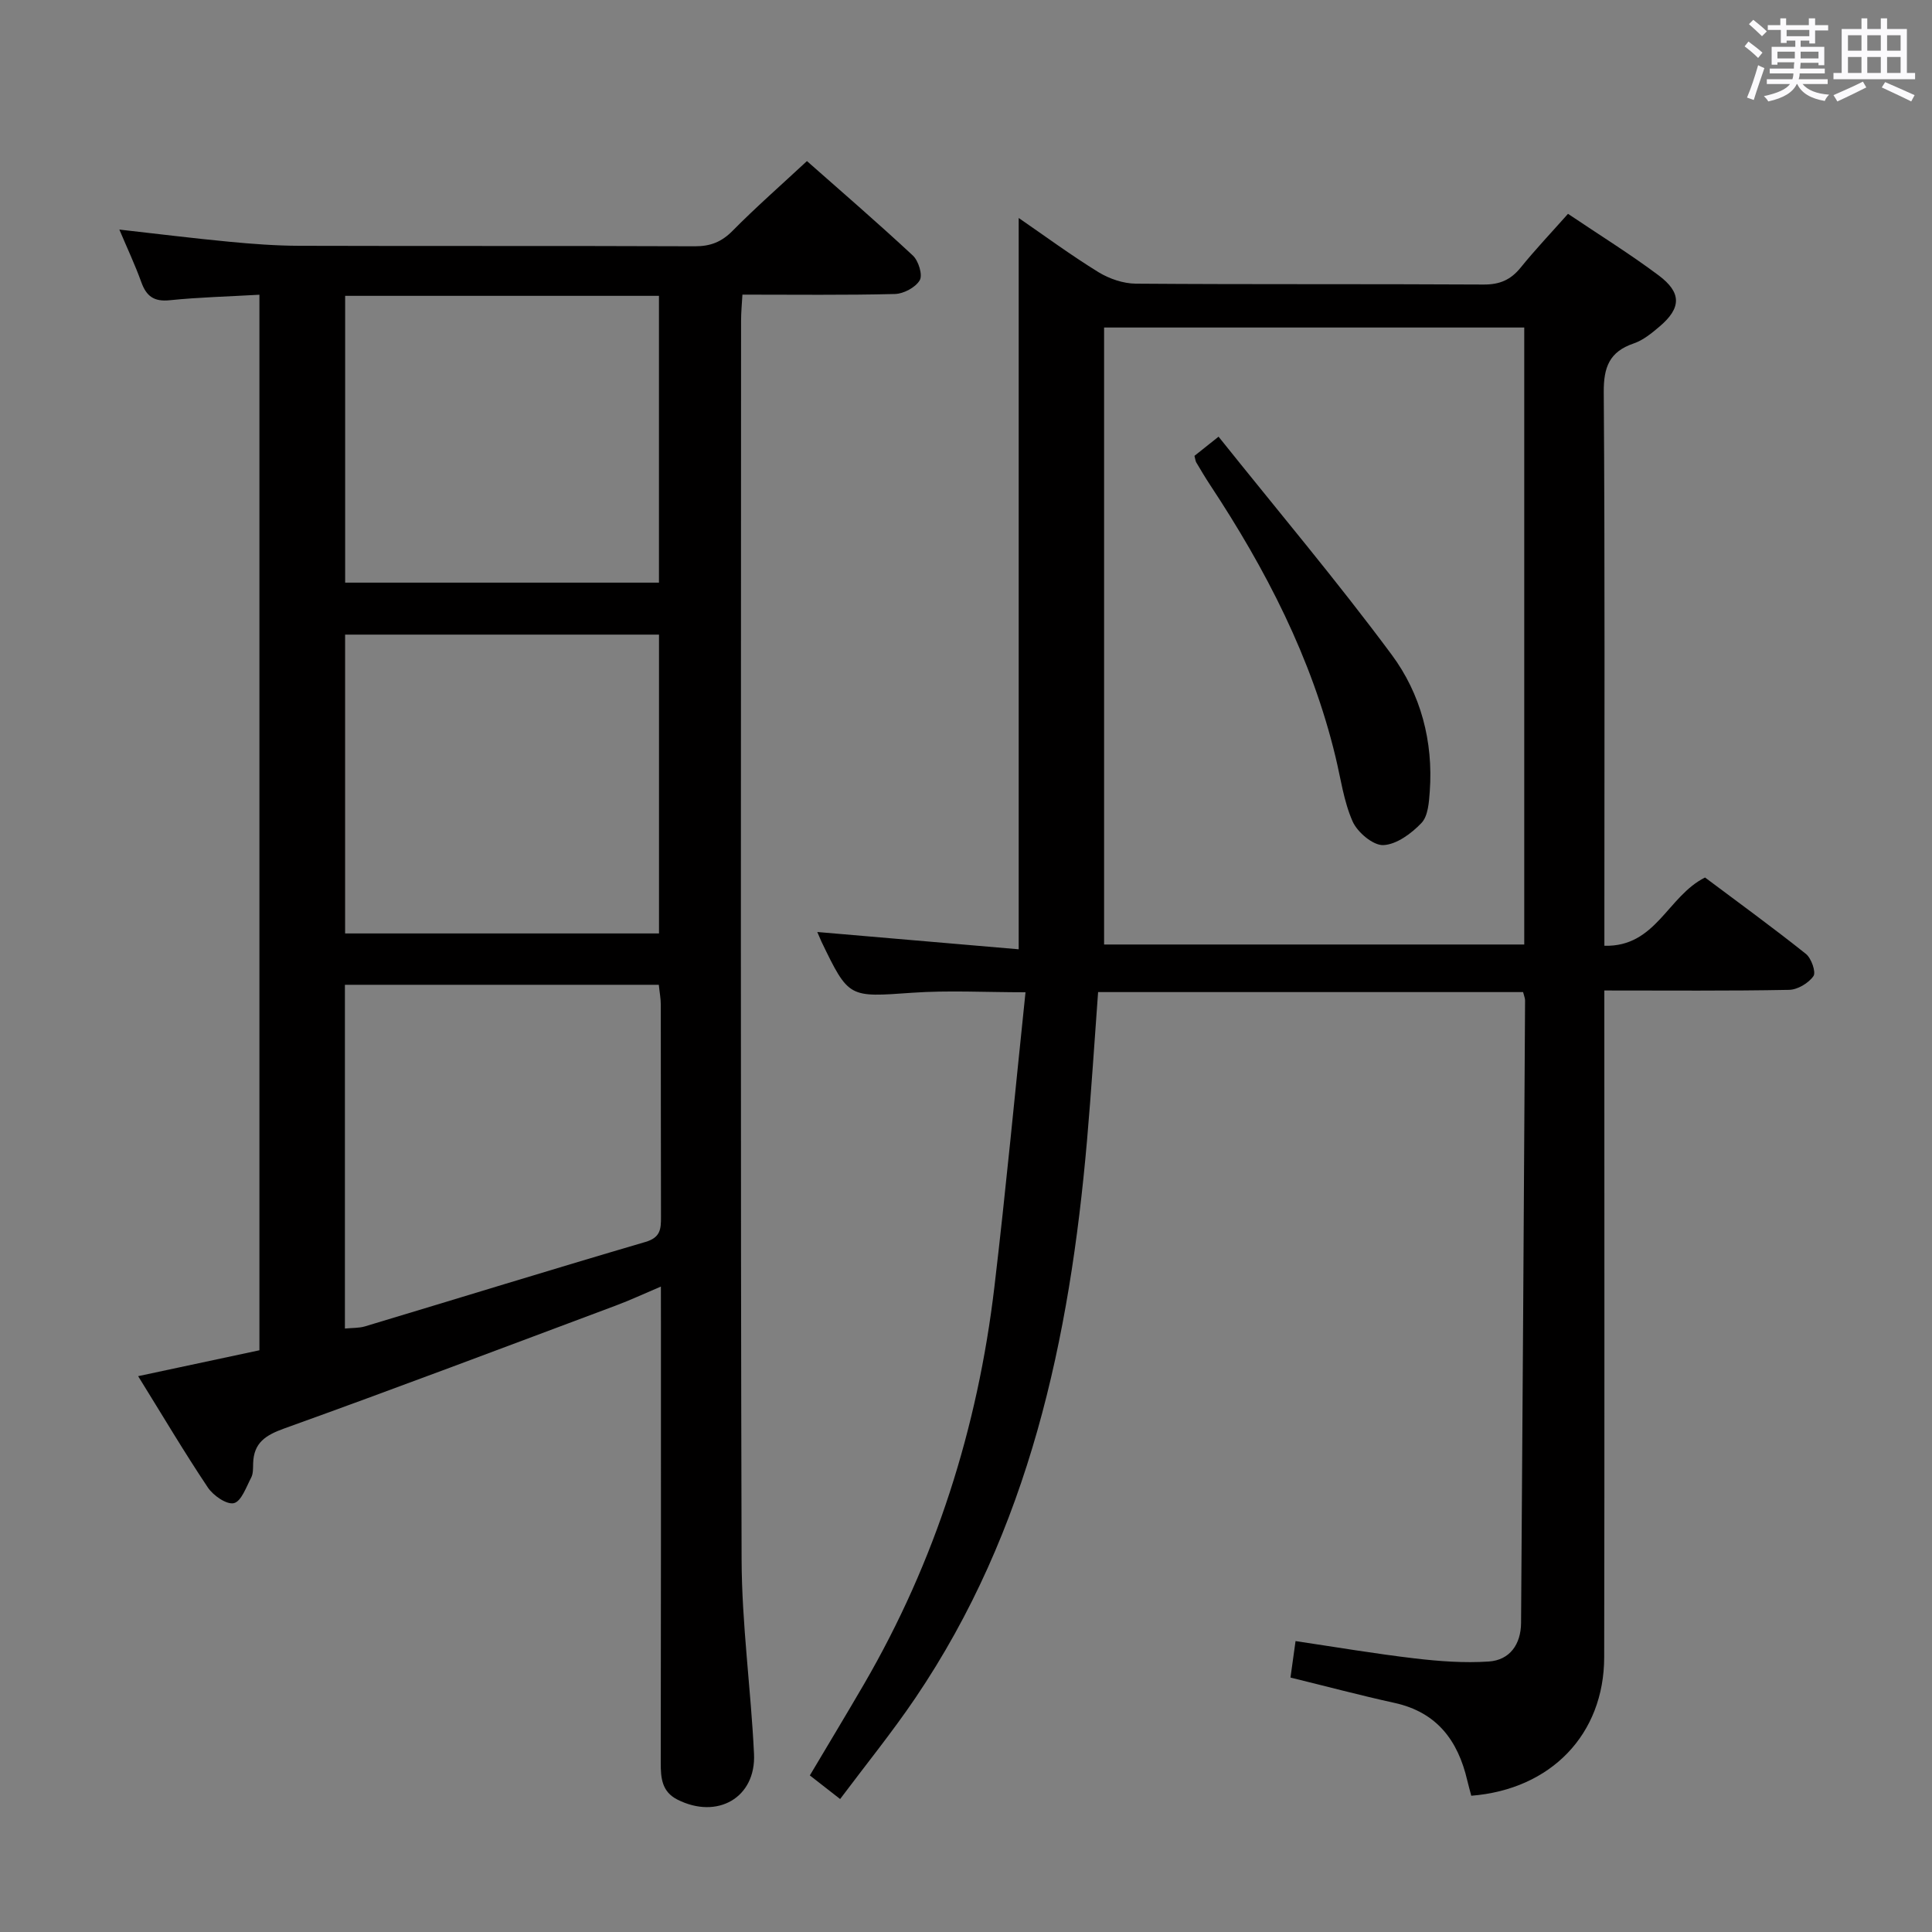 <svg enable-background="new 0 0 400 400" viewBox="0 0 400 400" xmlns="http://www.w3.org/2000/svg"><rect x="0" y="0" width="400" height="400" fill="#808080" stroke="none"/><path d="m361.2 9.6.8-1c.9.7 1.9 1.4 2.9 2.3l-.9 1.1c-1-1-2-1.8-2.8-2.4zm.5 10.6c.9-2.1 1.6-4.3 2.3-6.7.4.2.8.4 1.3.6-.7 2.1-1.5 4.3-2.2 6.6zm.4-15.2.9-.9c1 .8 2 1.6 2.8 2.4l-1 1c-.9-.9-1.8-1.7-2.7-2.5zm12.5-1.2h1.2v1.4h2.7v1.1h-2.7v2.7h-1.2v-.6h-1.8v1.3h4.9v3.8h-1.2v-.5h-3.7c0 .4-.1.9-.1 1.2h5.1v1h-5.2c0 .5-.1.9-.2 1.2h6v1h-5.2c1.1 1.3 2.9 2 5.5 2.2-.4.4-.7.8-.9 1.3-2.9-.5-4.8-1.6-5.7-3.5h-.1c-.8 1.7-2.7 2.9-5.9 3.6-.2-.4-.6-.8-.9-1.1 2.8-.6 4.6-1.4 5.4-2.5h-4.8v-1h5.3c.1-.3.2-.7.2-1.2h-4.9v-1h5c0-.4 0-.8.1-1.3h-3.5v.5h-1.2v-3.7h4.9v-1.3h-1.8v.5h-1.2v-2.7h-2.7v-1h2.6v-1.4h1.2v1.4h4.7v-1.4zm-6.6 8.3h3.6c0-.4 0-.9 0-1.4h-3.6zm1.9-4.6h4.7v-1.3h-4.7zm6.6 3.2h-3.7v1.4h3.7z" fill="#fbfafc"/><path d="m385.3 3.8h1.3v2.2h2.8v-2.2h1.3v2.2h4.1v9.1h1.7v1.3h-16.9v-1.3h1.7v-9.1h4.1v-2.2zm.4 13.1.7 1.2c-1.8.9-3.8 1.9-6 2.9-.2-.4-.5-.8-.8-1.3 2.3-1 4.3-1.9 6.1-2.8zm-3.1-6.4h2.8v-3.2h-2.8zm0 4.6h2.8v-3.3h-2.8zm4-4.6h2.8v-3.2h-2.8zm0 4.6h2.8v-3.3h-2.8zm3.7 1.9c2.1.9 4.1 1.8 6.1 2.7l-.7 1.3c-2.2-1.1-4.2-2-6.1-2.9zm3.2-9.7h-2.8v3.2h2.8v-3.1zm-2.8 7.8h2.8v-3.3h-2.8z" fill="#fbfafc"/><g fill="#010000"><path d="m136.83 266.37c-3.6 1.53-6.41 2.84-9.3 3.92-22.86 8.55-45.69 17.2-68.66 25.45-3.91 1.41-6.34 2.97-6.46 7.24-.03.99.03 2.12-.41 2.95-1.02 1.94-2.03 4.9-3.57 5.28-1.49.36-4.28-1.57-5.39-3.23-4.89-7.31-9.38-14.9-14.44-23.06 8.64-1.84 16.79-3.58 25.11-5.36 0-72.78 0-145.33 0-218.54-6.4.37-12.51.52-18.57 1.14-3.26.34-4.84-.83-5.89-3.76-1.29-3.58-2.92-7.03-4.54-10.87 7.82.88 15.27 1.81 22.75 2.52 4.79.46 9.62.82 14.43.84 27.32.08 54.65-.01 81.97.1 3.25.01 5.54-.9 7.83-3.22 4.79-4.85 9.93-9.35 15.38-14.42 6.93 6.12 14.56 12.7 21.93 19.56 1.17 1.09 2.07 4.02 1.42 5.12-.88 1.49-3.34 2.8-5.16 2.84-10.31.26-20.64.13-31.55.13-.11 1.95-.28 3.69-.28 5.43-.01 85.47-.13 170.95.11 256.42.04 13.43 1.93 26.84 2.57 40.28.43 9.06-7.6 13.64-15.87 9.45-3.21-1.63-3.45-4.45-3.44-7.62.06-30.32.04-60.65.04-90.97-.01-2.27-.01-4.54-.01-7.62zm-65.42 8.69c1.55-.15 2.91-.08 4.13-.44 19.37-5.82 38.69-11.8 58.1-17.49 3.1-.91 3.22-2.66 3.21-5.14-.05-14.66-.01-29.33-.04-43.99 0-1.26-.25-2.53-.41-4.11-21.89 0-43.42 0-64.99 0zm.04-81.8h64.99c0-20.84 0-41.35 0-61.87-21.91 0-43.43 0-64.99 0zm.01-72.63h64.97c0-20 0-39.69 0-59.38-21.83 0-43.26 0-64.97 0z"/><path d="m169.21 192.96c14.08 1.21 27.91 2.4 41.7 3.58 0-51.11 0-101.1 0-151.41 5.31 3.65 10.76 7.67 16.5 11.21 2.25 1.38 5.15 2.37 7.76 2.39 24 .18 47.99.04 71.99.18 3.33.02 5.61-.96 7.67-3.5 3.02-3.73 6.34-7.23 9.81-11.14 6.44 4.34 12.8 8.28 18.76 12.74 4.8 3.59 4.7 6.76.22 10.57-1.63 1.39-3.42 2.86-5.39 3.53-5.04 1.72-6.23 4.93-6.19 10.12.25 35.99.13 71.99.13 107.98v6.6c10.68.3 13.07-10.27 20.84-14.13 6.69 5.01 13.91 10.26 20.88 15.81 1.13.9 2.14 3.79 1.56 4.61-1.02 1.46-3.29 2.81-5.06 2.84-12.48.24-24.96.13-38.23.13v6.08c0 43.99.05 87.99-.03 131.98-.03 15.94-11.01 27.35-27.52 28.66-.27-1.03-.57-2.1-.83-3.18-1.92-8.25-6.28-14.11-15.05-16.04-7.11-1.56-14.15-3.44-21.55-5.25.32-2.29.65-4.67 1.05-7.55 8.4 1.25 16.53 2.63 24.71 3.59 5.06.59 10.22.98 15.28.64 4.41-.29 6.66-3.61 6.7-7.96.32-42.97.57-85.95.83-128.92 0-.47-.22-.94-.41-1.72-29.22 0-58.45 0-87.99 0-.76 10.32-1.41 20.56-2.3 30.78-3.58 41-11.97 80.56-35.54 115.38-4.83 7.13-10.28 13.85-15.57 20.91-2.38-1.86-4.2-3.27-6.27-4.89 3.81-6.41 7.56-12.62 11.21-18.89 14.82-25.5 23.54-53.05 27-82.25 2.38-20.11 4.27-40.27 6.44-61-8.37 0-15.96-.43-23.48.1-13.11.92-13.09 1.17-18.76-10.57-.34-.75-.65-1.52-.87-2.01zm146.37 2.59c0-42.9 0-85.18 0-127.74-28.93 0-57.62 0-86.99 0v127.74z"/><path d="m247.3 94.38c1.25-.99 2.62-2.09 4.99-3.97 12.15 15.2 24.48 29.82 35.85 45.15 6.01 8.1 8.62 17.94 7.88 28.27-.16 2.26-.35 5.12-1.72 6.56-2.07 2.17-5.15 4.46-7.9 4.58-2.11.09-5.35-2.64-6.35-4.89-1.85-4.17-2.46-8.9-3.55-13.4-4.93-20.47-14.44-38.83-25.95-56.26-1.01-1.52-1.93-3.1-2.87-4.67-.17-.28-.19-.64-.38-1.37z"/></g></svg>